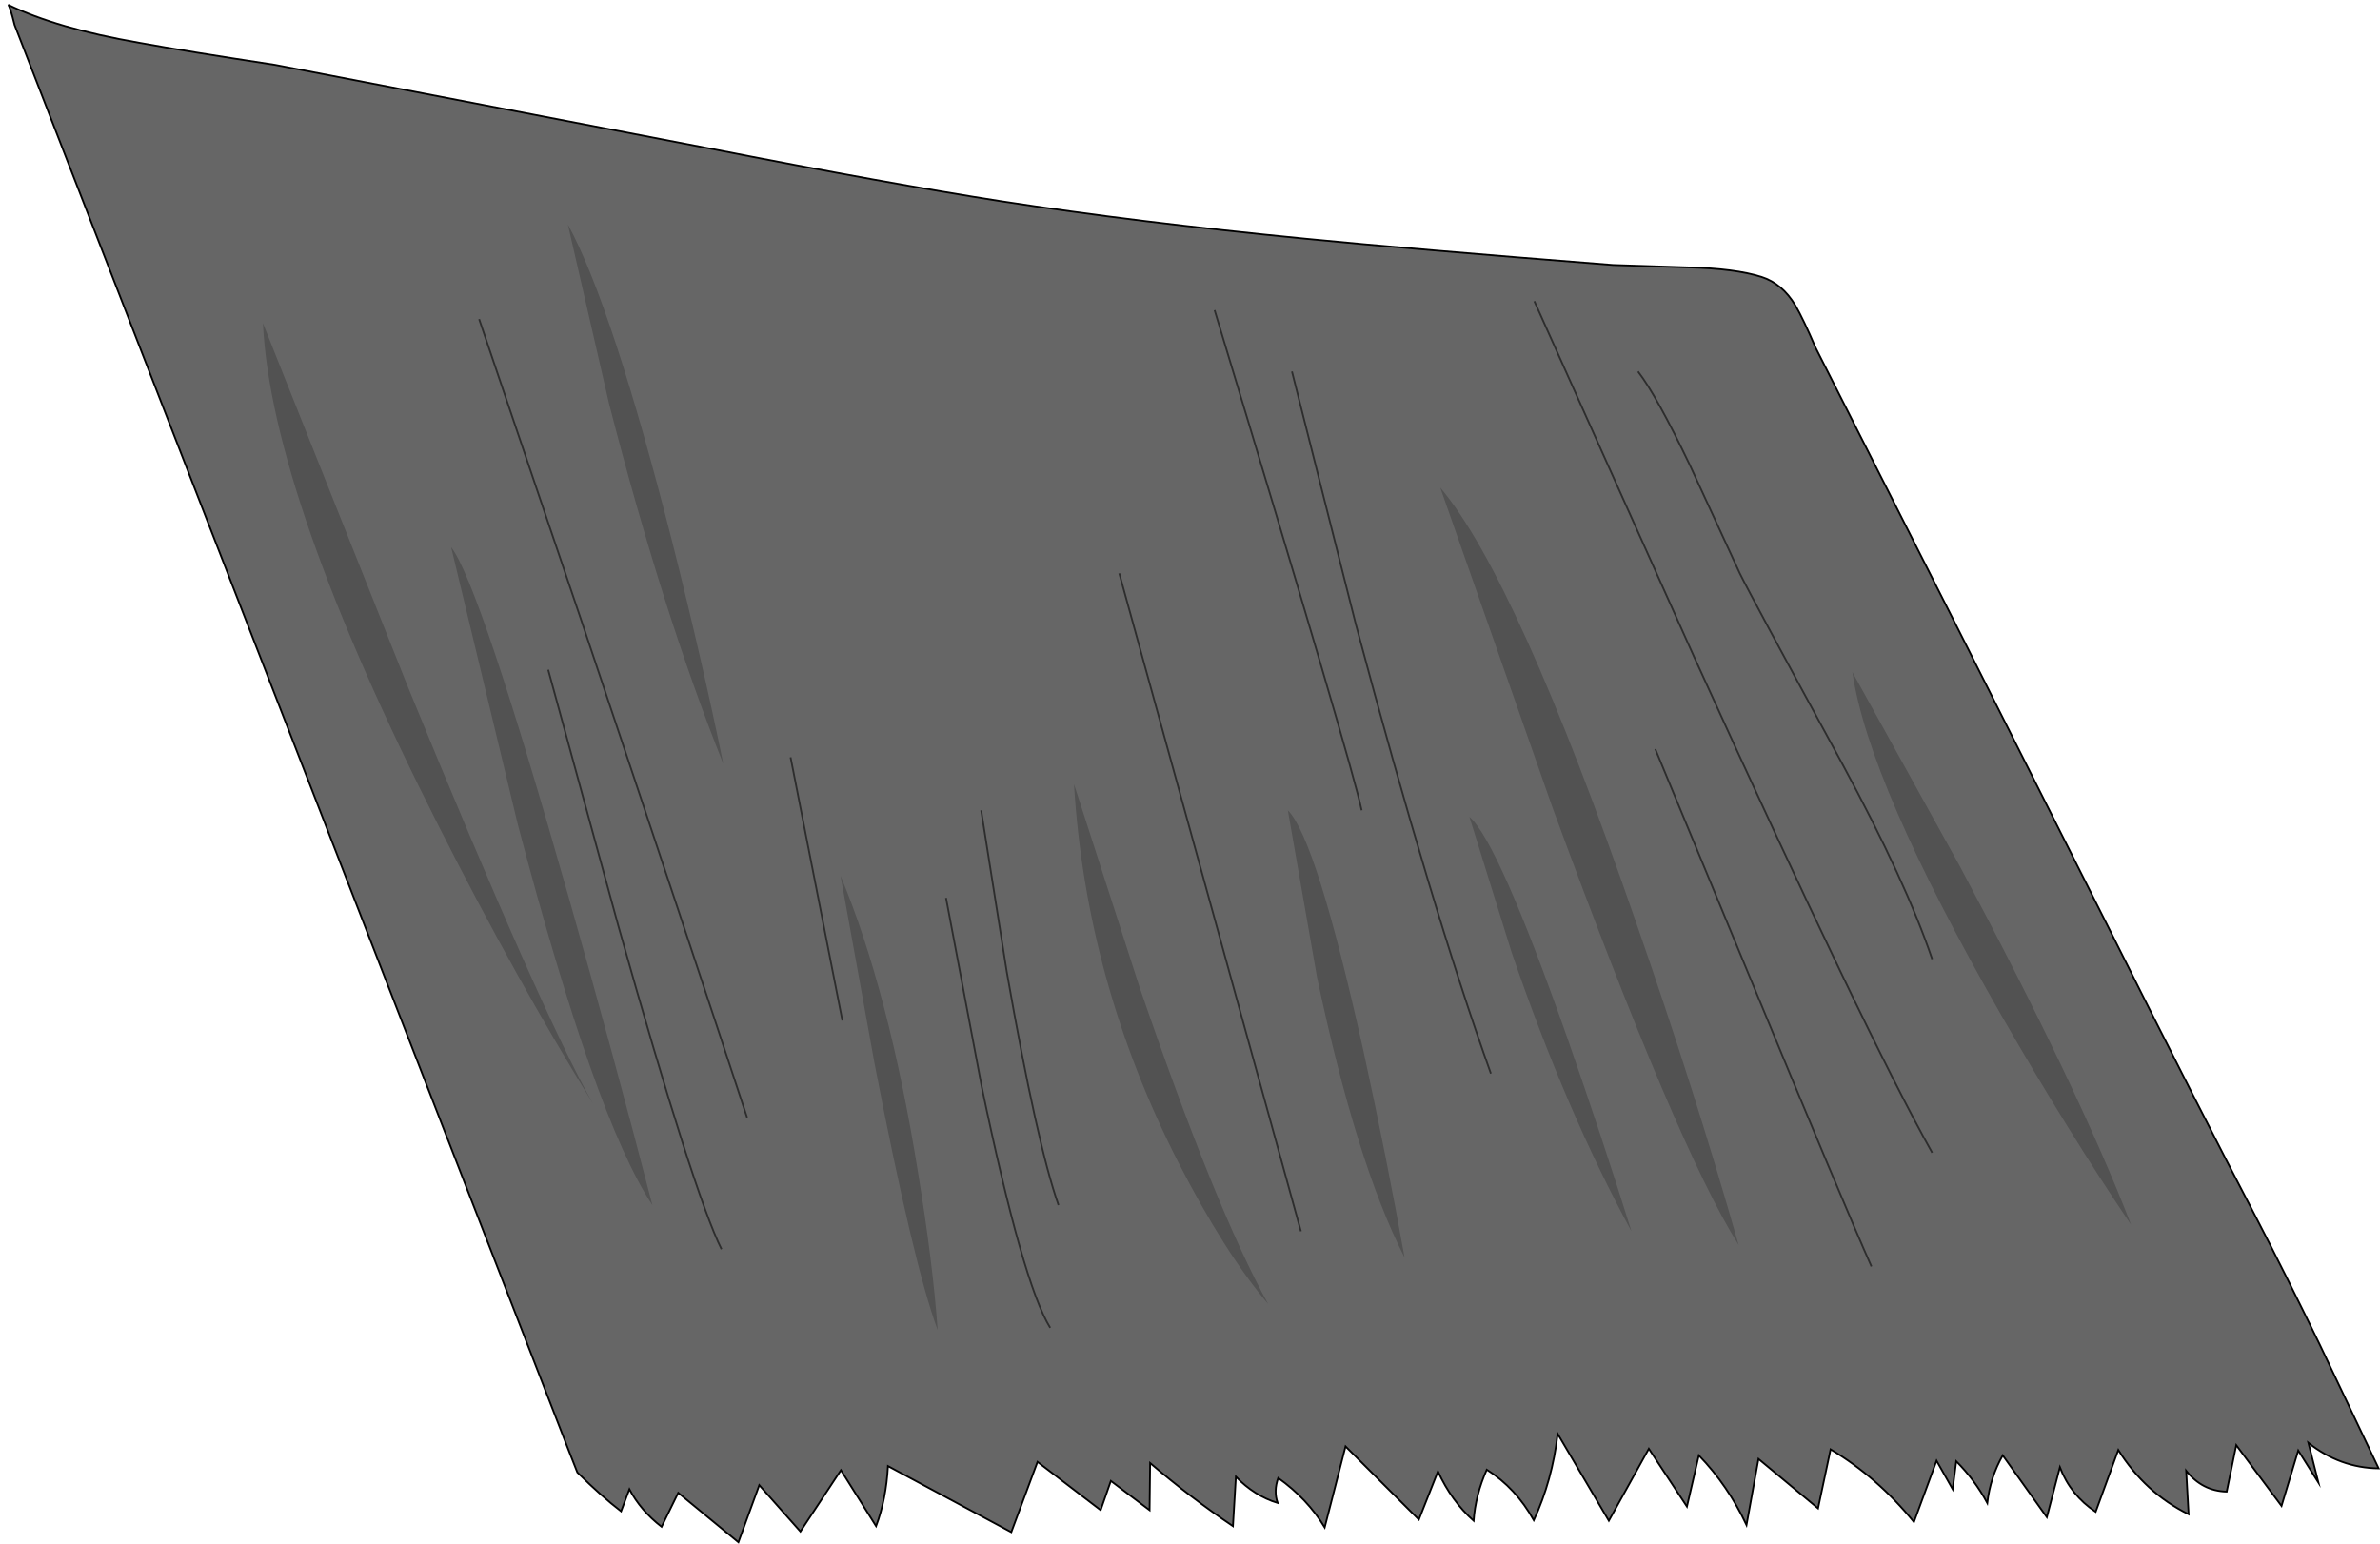 <?xml version="1.0" encoding="UTF-8" standalone="no"?>
<svg xmlns:xlink="http://www.w3.org/1999/xlink" height="863.1px" width="1330.5px" xmlns="http://www.w3.org/2000/svg">
  <g transform="matrix(1.0, 0.0, 0.0, 1.0, 667.1, 432.45)">
    <path d="M-589.35 -408.55 Q-563.7 -403.85 -513.4 -396.2 L-271.3 -349.6 Q-169.35 -329.6 -107.4 -319.95 -31.8 -308.25 63.1 -298.95 120.1 -293.3 234.65 -284.3 L276.6 -282.95 Q302.95 -282.3 317.6 -277.65 329.25 -273.95 336.6 -261.65 340.9 -254.3 347.9 -238.0 L427.5 -80.8 511.1 85.1 Q561.4 185.65 595.35 250.6 609.7 278.25 629.7 319.25 L662.65 388.5 Q641.0 388.2 623.35 374.2 L629.0 396.5 617.7 378.5 608.35 409.5 583.05 375.5 577.7 401.5 Q564.05 401.15 555.05 389.85 L556.4 414.15 Q532.1 402.15 517.1 378.2 L504.45 412.8 Q490.45 403.5 484.45 387.85 L477.15 415.8 452.5 381.2 Q445.5 393.5 443.85 407.85 436.85 394.85 426.5 384.5 L424.5 400.15 415.5 384.2 402.85 418.5 Q382.55 393.5 356.25 377.85 L349.25 410.85 315.95 383.2 309.25 420.15 Q298.95 398.15 282.6 381.2 L275.95 409.85 254.65 377.5 232.3 417.8 203.7 369.2 Q200.7 395.15 190.35 417.5 180.35 399.5 164.05 389.2 157.7 403.5 156.7 417.8 144.4 406.85 136.75 390.2 L126.1 417.15 85.1 376.2 73.45 421.5 Q63.8 405.5 47.45 393.85 44.8 401.15 47.15 407.85 34.15 403.85 23.8 393.15 L22.15 420.8 Q-1.5 404.85 -24.15 385.5 L-24.45 411.85 -46.1 395.5 -51.8 411.85 -87.1 384.85 -101.75 424.15 -170.7 387.2 Q-171.7 405.85 -177.35 420.8 L-197.0 389.5 -219.65 423.8 -242.65 397.85 -254.3 429.8 -287.95 402.15 -297.25 421.15 Q-308.9 412.15 -315.25 400.15 L-319.9 412.5 Q-330.8 404.15 -344.35 390.75 L-348.85 379.3 -658.95 -418.5 Q-661.55 -429.15 -662.6 -429.8 -635.2 -416.5 -589.35 -408.55" fill="#000000" fill-opacity="0.6" fill-rule="evenodd" stroke="none"/>
    <path d="M-589.35 -408.55 Q-563.7 -403.85 -513.4 -396.2 L-271.3 -349.6 Q-169.35 -329.6 -107.4 -319.95 -31.8 -308.25 63.1 -298.95 120.1 -293.3 234.65 -284.3 L276.6 -282.95 Q302.95 -282.3 317.6 -277.65 329.25 -273.95 336.6 -261.65 340.9 -254.3 347.9 -238.0 L427.5 -80.8 511.1 85.1 Q561.4 185.65 595.35 250.6 609.7 278.25 629.7 319.25 L662.65 388.5 Q641.0 388.2 623.35 374.2 L629.0 396.5 617.7 378.5 608.35 409.5 583.05 375.5 577.7 401.5 Q564.05 401.15 555.05 389.85 L556.4 414.15 Q532.1 402.15 517.1 378.2 L504.45 412.8 Q490.45 403.5 484.45 387.85 L477.15 415.8 452.5 381.2 Q445.5 393.5 443.85 407.85 436.85 394.85 426.5 384.5 L424.5 400.15 415.5 384.2 402.85 418.5 Q382.55 393.5 356.25 377.85 L349.25 410.85 315.95 383.2 309.25 420.15 Q298.95 398.15 282.6 381.2 L275.95 409.85 254.65 377.5 232.3 417.8 203.7 369.2 Q200.7 395.15 190.35 417.5 180.35 399.5 164.05 389.2 157.7 403.5 156.7 417.8 144.4 406.85 136.75 390.2 L126.1 417.15 85.1 376.2 73.45 421.5 Q63.8 405.5 47.45 393.85 44.8 401.15 47.15 407.85 34.15 403.85 23.8 393.15 L22.15 420.8 Q-1.5 404.85 -24.15 385.5 L-24.45 411.85 -46.1 395.5 -51.8 411.85 -87.1 384.85 -101.75 424.15 -170.7 387.2 Q-171.7 405.85 -177.35 420.8 L-197.0 389.5 -219.65 423.8 -242.65 397.85 -254.3 429.8 -287.95 402.15 -297.25 421.15 Q-308.9 412.15 -315.25 400.15 L-319.9 412.5 Q-330.8 404.15 -344.35 390.75 L-348.85 379.3 -658.95 -418.5 Q-661.55 -429.15 -662.6 -429.8 -635.2 -416.5 -589.35 -408.55 Z" fill="none" stroke="#000000" stroke-linecap="butt" stroke-linejoin="miter-clip" stroke-miterlimit="10.0" stroke-width="1.0"/>
    <path d="M368.45 -56.65 L428.7 52.2 Q494.95 176.4 524.25 252.3 488.95 200.05 451.65 135.1 377.4 5.3 368.45 -56.65 M154.35 24.25 Q170.35 37.9 209.3 148.45 228.6 203.7 244.95 255.95 208.65 189.4 178.0 100.15 L154.35 24.25 M138.05 -159.85 Q181.0 -108.9 247.25 82.5 280.55 178.05 304.85 263.6 270.9 210.0 201.0 19.6 L138.05 -159.85 M52.85 20.6 Q68.8 36.55 95.1 155.1 108.1 214.7 118.1 270.6 91.1 217.7 69.15 113.8 L52.85 20.6 M-349.65 -307.0 Q-324.7 -261.05 -291.05 -128.55 -274.4 -62.3 -262.75 -5.4 -296.7 -90.25 -326.7 -207.1 L-349.65 -307.0 M-520.1 -251.75 L-438.9 -48.0 Q-364.3 134.1 -335.7 184.4 -378.3 115.45 -421.25 30.6 -515.45 -155.2 -520.1 -251.75 M-66.7 5.95 L-30.05 119.45 Q12.55 243.65 41.85 296.6 17.55 267.95 -8.4 217.35 -60.0 116.15 -66.7 5.95 M-197.2 57.2 Q-170.2 121.8 -153.9 223.0 -145.6 273.6 -142.9 311.2 -156.55 274.25 -178.2 162.1 L-197.2 57.2 M-414.9 -126.55 Q-398.95 -105.9 -349.0 69.85 -324.0 157.75 -302.4 241.3 -334.35 193.05 -377.6 28.6 L-414.9 -126.55" fill="#000000" fill-opacity="0.2" fill-rule="evenodd" stroke="none"/>
    <path d="M248.6 -224.75 Q258.9 -211.45 277.55 -172.5 L305.5 -111.9 Q311.5 -99.6 362.8 -5.4 398.4 60.55 413.05 103.8 M55.15 -224.75 L90.8 -83.6 Q133.4 75.85 166.35 167.75 M190.65 -264.05 L280.2 -64.65 Q376.75 147.45 413.05 212.0 M258.25 -13.7 L309.85 110.8 Q364.1 242.0 379.1 275.6 M11.9 -259.05 Q89.1 -4.05 94.1 20.6 M-399.25 -254.05 L-342.35 -86.25 Q-279.75 100.15 -249.45 192.35 M-118.6 20.6 L-104.3 110.8 Q-87.3 207.7 -75.35 241.3 M-138.25 69.55 L-118.3 175.05 Q-95.3 285.25 -80.0 309.9 M-360.65 -58.0 L-321.35 85.5 Q-279.1 235.3 -263.75 265.95 M-225.15 -9.05 L-196.2 138.1 M-41.4 -111.9 L60.15 255.95" fill="none" stroke="#070707" stroke-linecap="butt" stroke-linejoin="miter-clip" stroke-miterlimit="10.0" stroke-opacity="0.6" stroke-width="1.0"/>
  </g>
</svg>
